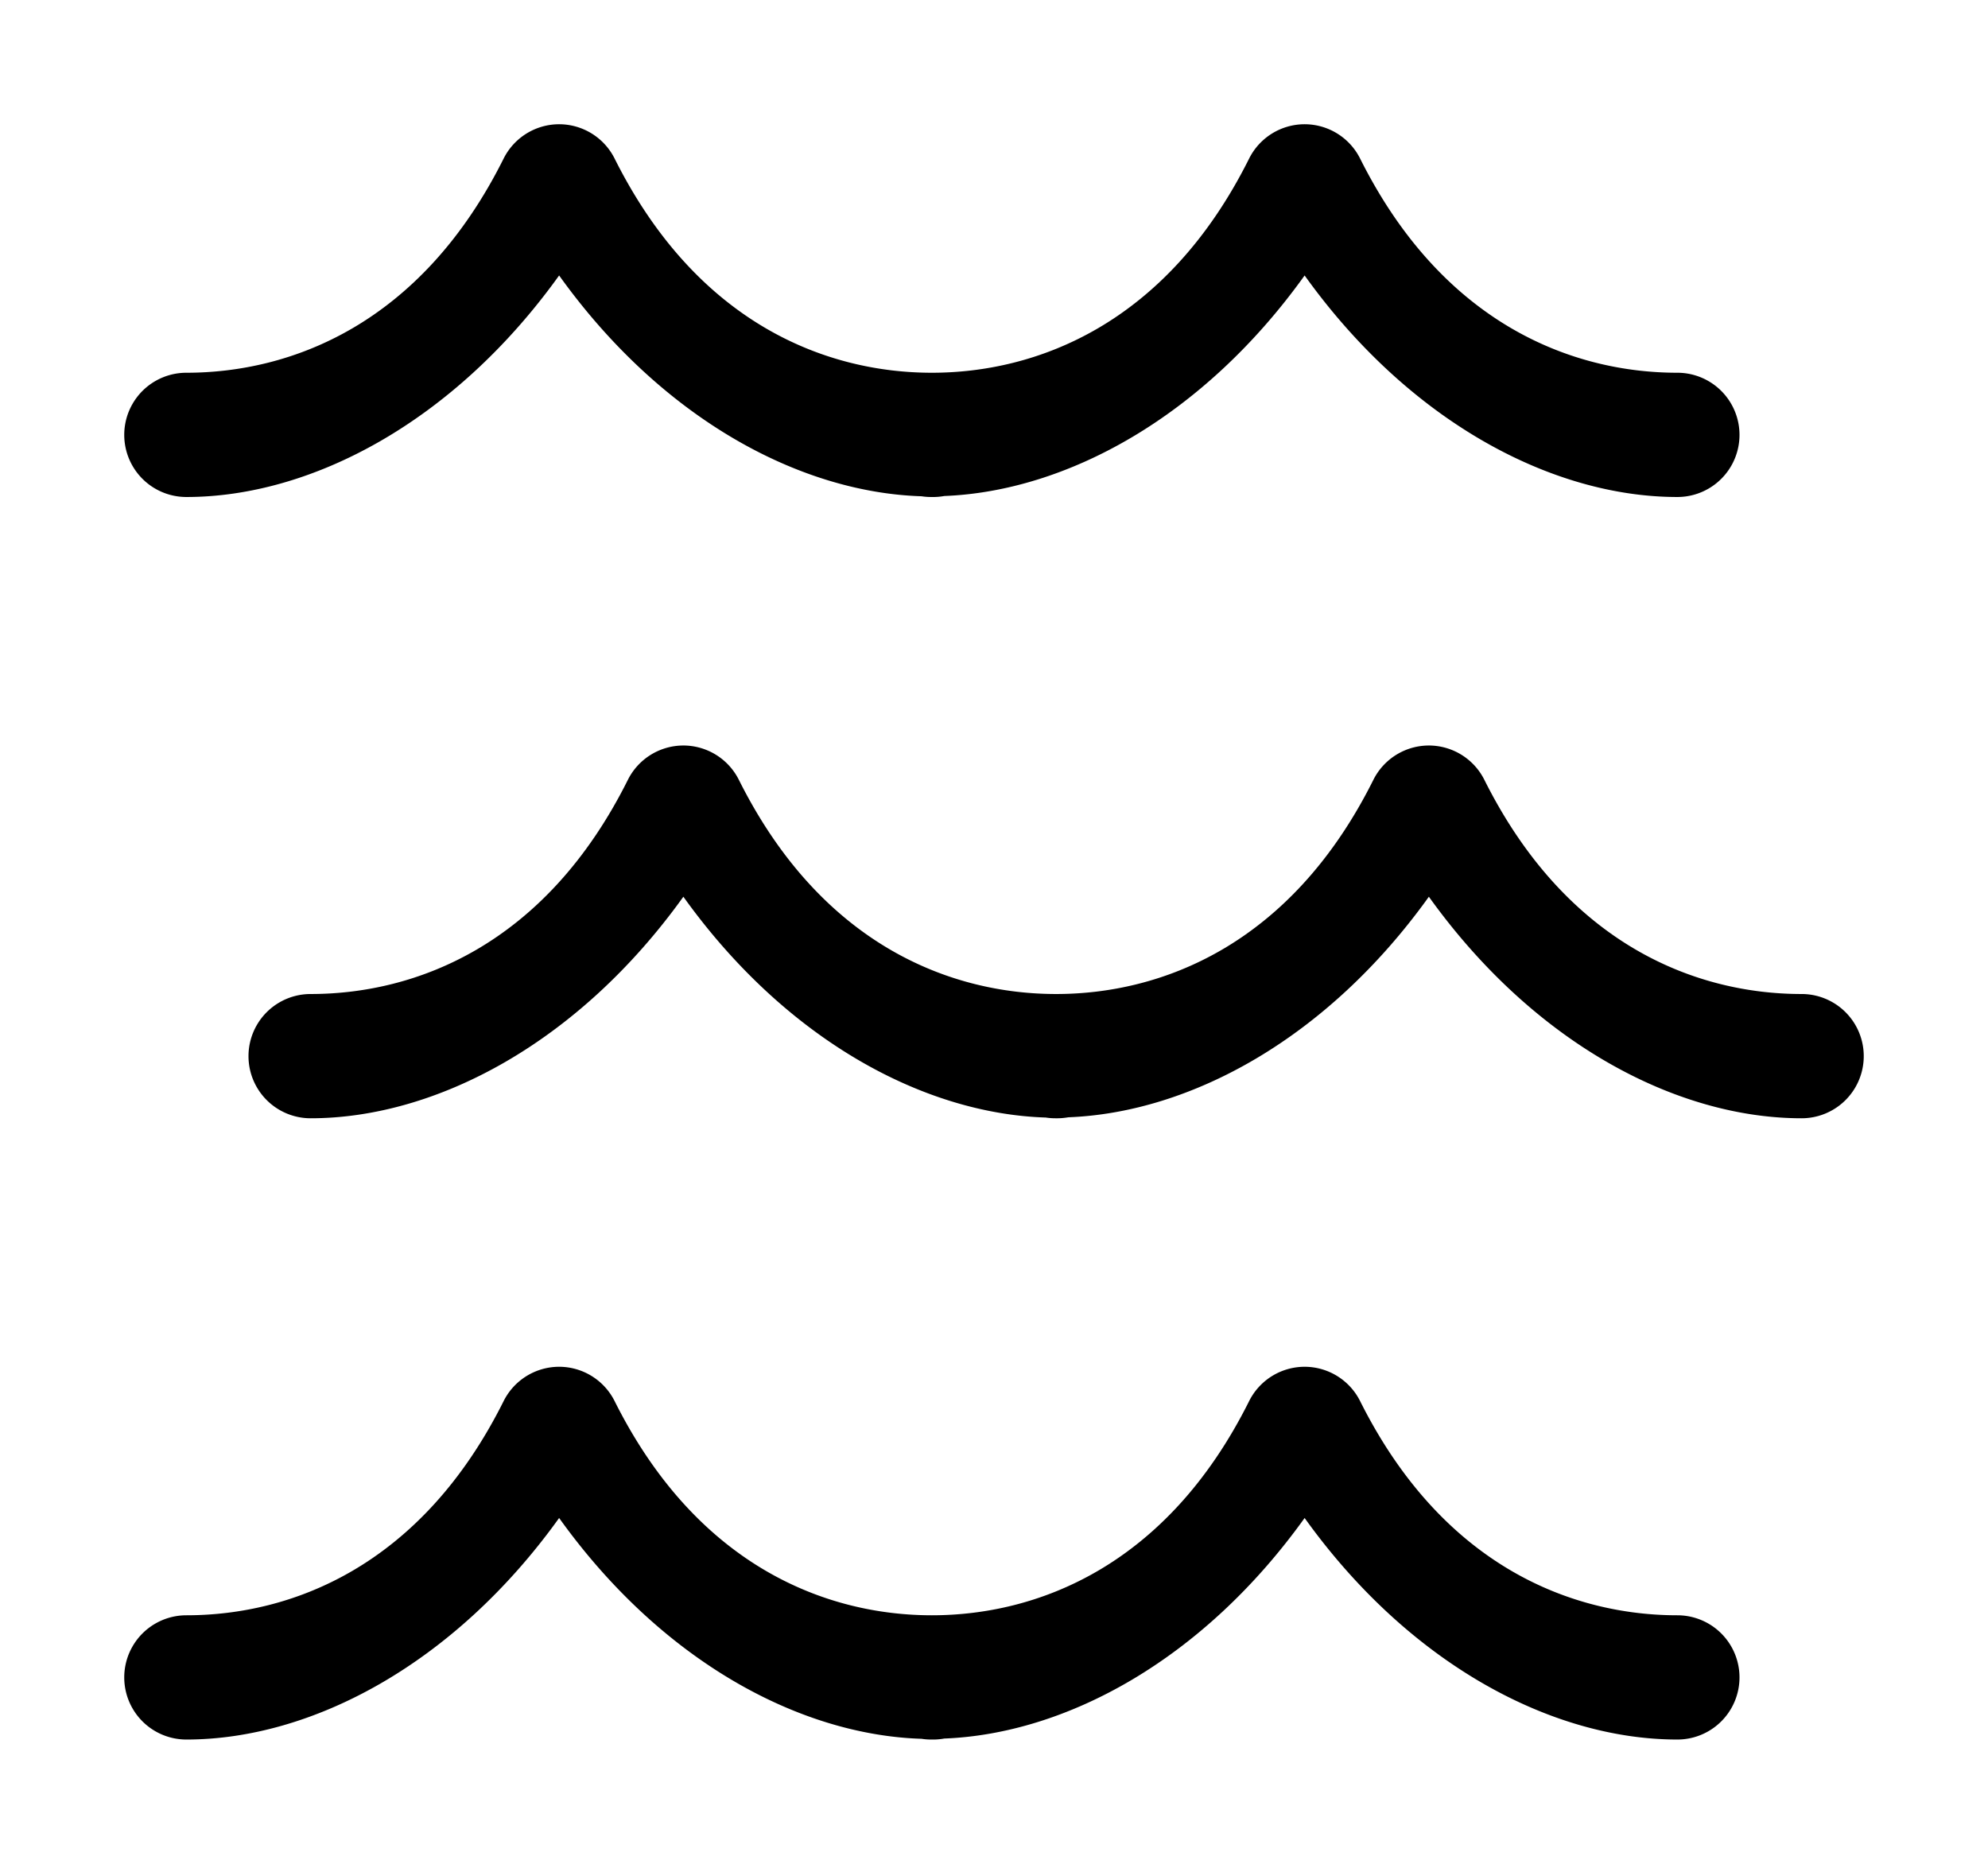 <svg xmlns="http://www.w3.org/2000/svg" xmlns:ns1="http://sodipodi.sourceforge.net/DTD/sodipodi-0.dtd" xmlns:ns2="http://www.inkscape.org/namespaces/inkscape" viewBox="0 0 1600 1500"><ns1:namedview pagecolor="#303030" showgrid="true"><ns2:grid id="grid5" units="px" spacingx="100" spacingy="100" color="#4772b3" opacity="0.2" visible="true" /></ns1:namedview><g fill="currentColor"><path d="m219.504 243a.5.5 0 0 0 -.451.277c-.67 1.341-1.719 1.723-2.553 1.723a.5.5 0 1 0 0 1c1.003 0 2.152-.601 3-1.783.824 1.15 1.931 1.745 2.914 1.777a.5.5 0 0 0 .002 0 .5.5 0 0 0 .084.006.5.5 0 0 0 .1-.008c.979-.038 2.08-.631 2.9-1.775.848 1.183 1.997 1.783 3 1.783a.5.5 0 1 0 0-1c-.833 0-1.882-.382-2.553-1.723a.5.5 0 0 0 -.443-.277.5.5 0 0 0 -.451.277c-.67 1.341-1.719 1.723-2.553 1.723s-1.882-.382-2.553-1.723a.5.5 0 0 0 -.443-.277zm1 5a.5.5 0 0 0 -.451.277c-.67 1.341-1.719 1.723-2.553 1.723a.5.5 0 1 0 0 1c1.003 0 2.152-.601 3-1.783.824 1.15 1.931 1.745 2.914 1.777a.5.5 0 0 0 .002 0 .5.5 0 0 0 .084.006.5.5 0 0 0 .086-.006.5.5 0 0 0 .014-.002c.979-.038 2.08-.631 2.9-1.775.848 1.183 1.997 1.783 3 1.783a.5.5 0 1 0 0-1c-.833 0-1.882-.382-2.553-1.723a.5.5 0 0 0 -.443-.277.5.5 0 0 0 -.451.277c-.67 1.341-1.719 1.723-2.553 1.723s-1.882-.382-2.553-1.723a.5.5 0 0 0 -.443-.277zm-1 5a.5.5 0 0 0 -.451.277c-.67 1.341-1.719 1.723-2.553 1.723a.5.5 0 1 0 0 1c1.003 0 2.152-.601 3-1.783.824 1.15 1.931 1.745 2.914 1.777a.5.5 0 0 0 .002 0 .5.5 0 0 0 .084.006.5.5 0 0 0 .1-.008c.979-.038 2.08-.631 2.9-1.775.848 1.183 1.997 1.783 3 1.783a.5.5 0 1 0 0-1c-.833 0-1.882-.382-2.553-1.723a.5.5 0 0 0 -.443-.277.5.5 0 0 0 -.451.277c-.67 1.341-1.719 1.723-2.553 1.723s-1.882-.382-2.553-1.723a.5.5 0 0 0 -.443-.277z" transform="matrix(100 0 0 100 -21500.003 -24200.011)" /></g></svg>